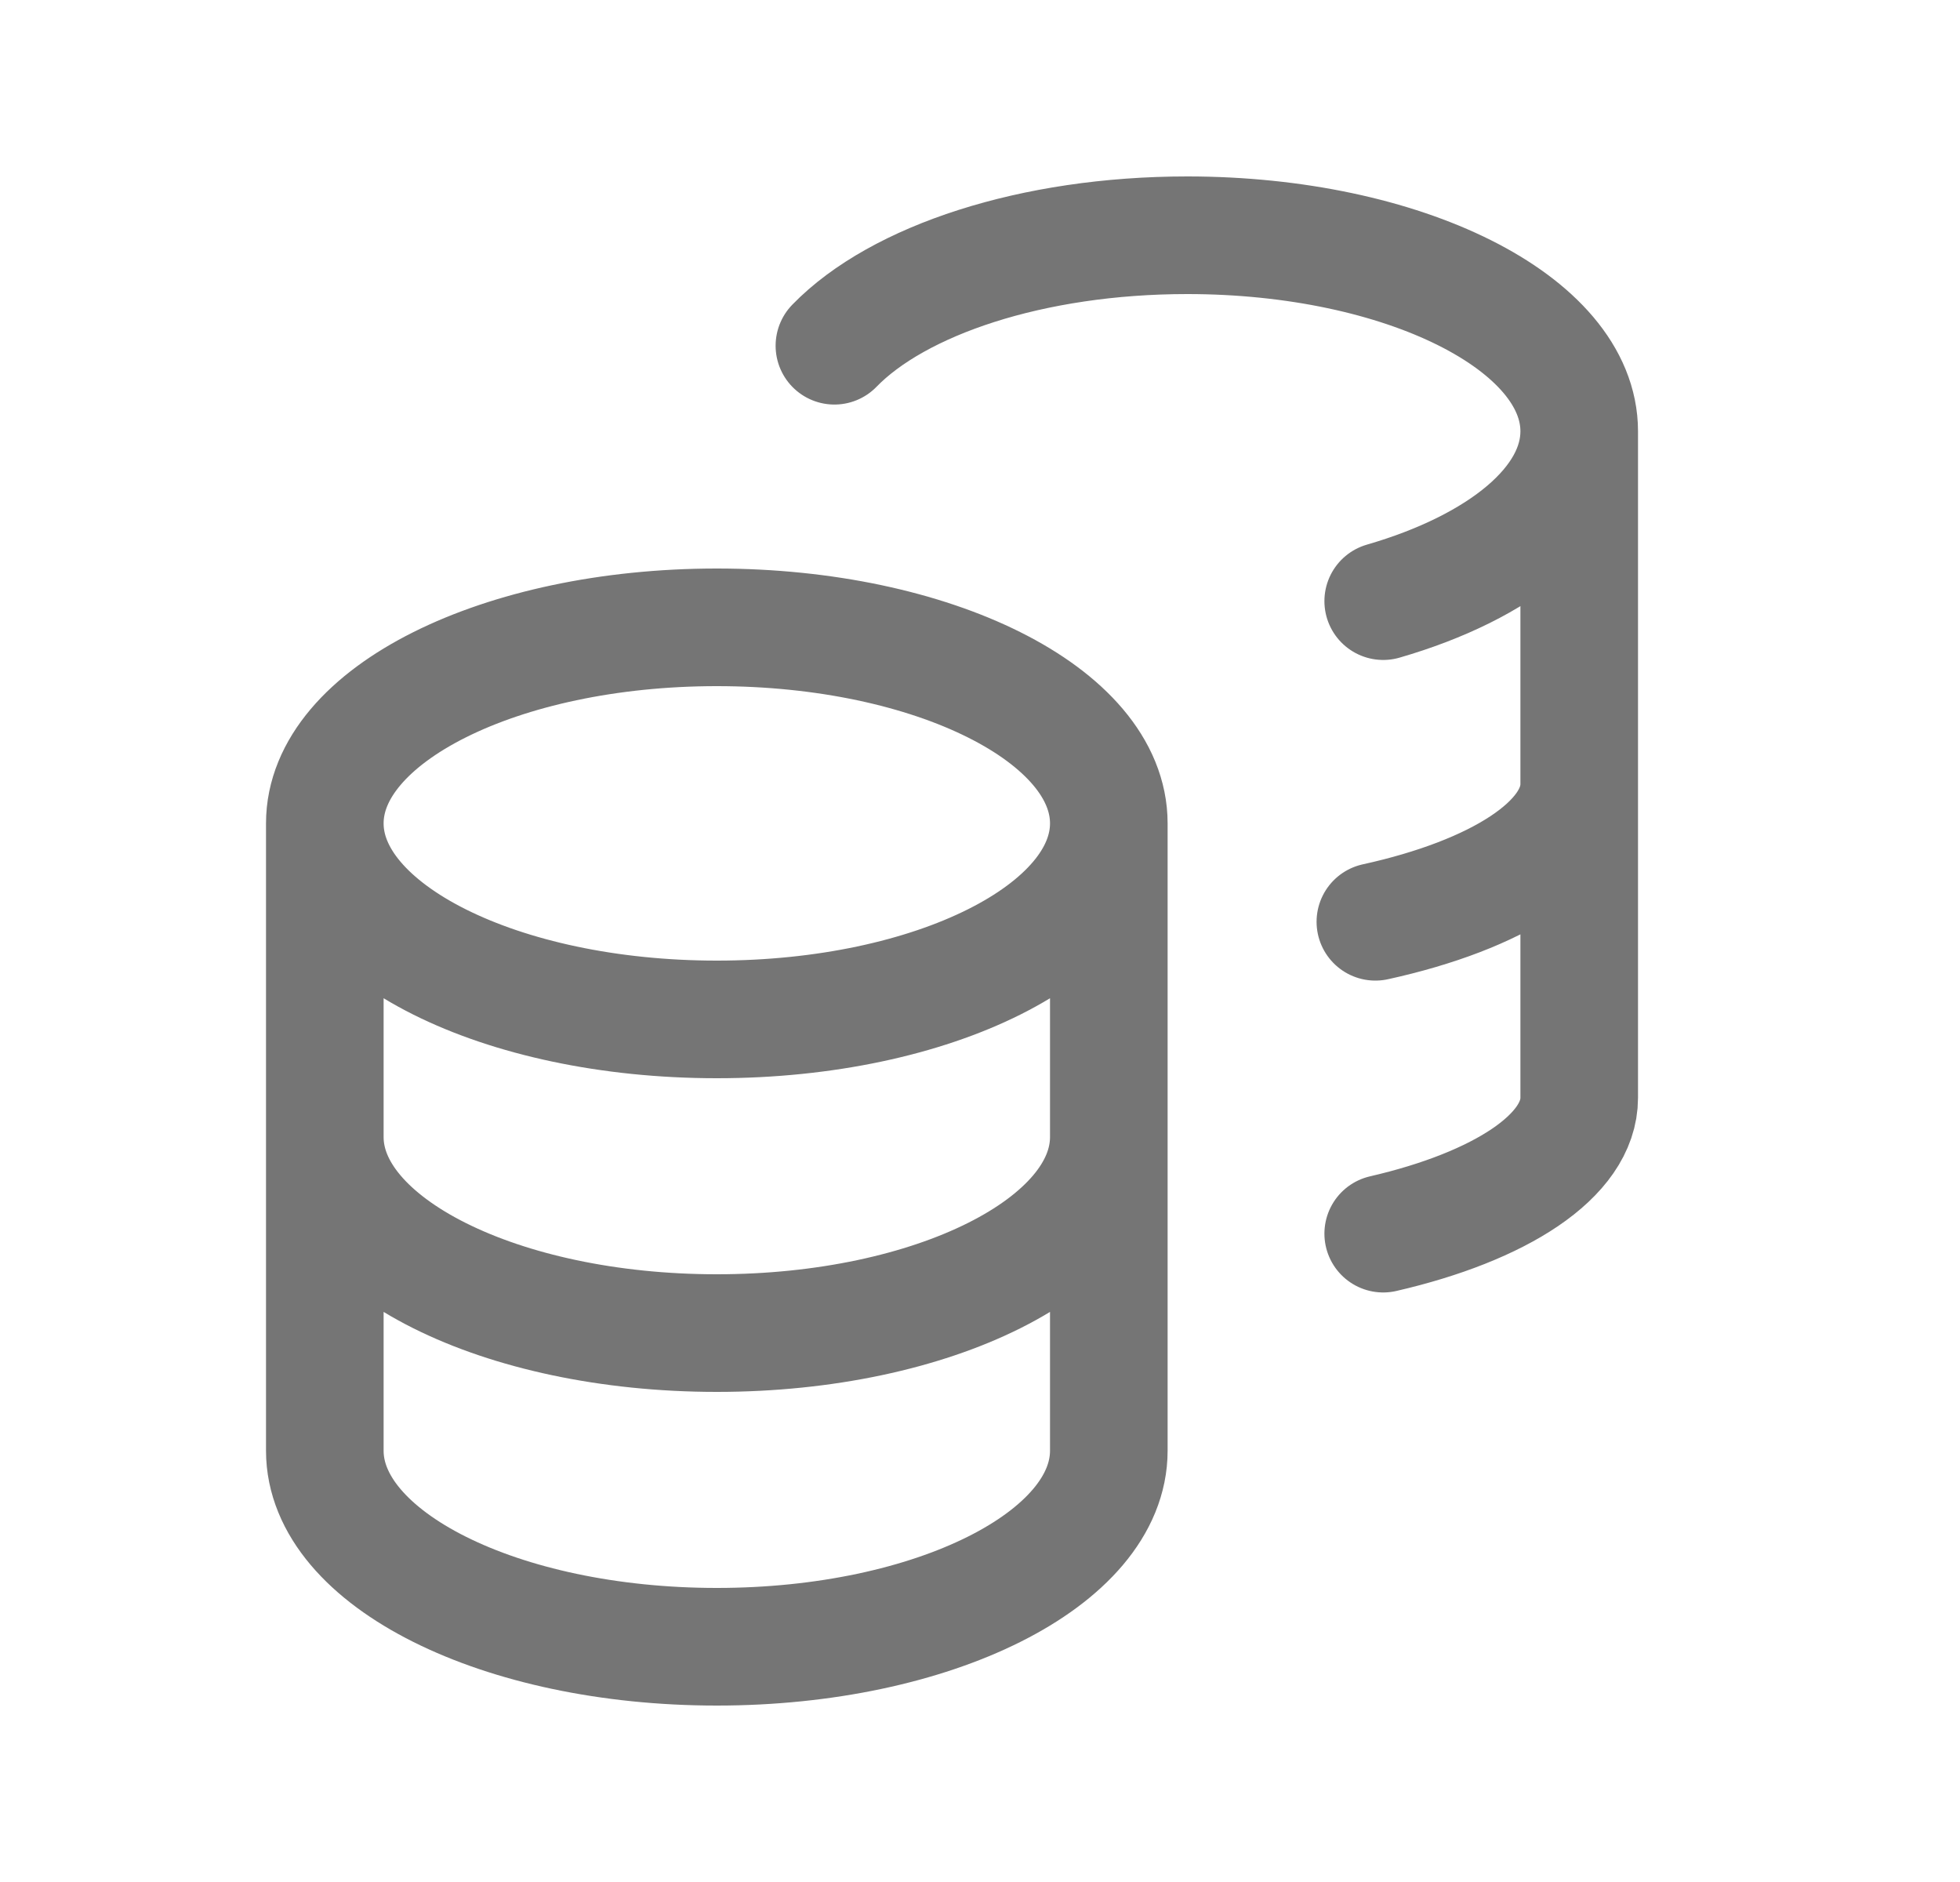 <svg width="25" height="24" viewBox="0 0 25 24" fill="none" xmlns="http://www.w3.org/2000/svg">
<g id="coins-alt">
<path id="Icon" d="M14.143 10.5C14.143 11.881 11.905 13 9.143 13C6.382 13 4.143 11.881 4.143 10.5M14.143 10.5C14.143 9.119 11.905 8 9.143 8C6.382 8 4.143 9.119 4.143 10.5M14.143 10.5V14.5M4.143 10.5V14.5M20.143 5.5C20.143 4.119 17.904 3 15.143 3C13.164 3 11.453 3.575 10.643 4.409M20.143 5.5C20.143 6.425 19.138 7.233 17.643 7.666M20.143 5.5V14C20.143 14.74 19.138 15.387 17.643 15.732M20.143 10C20.143 10.757 19.093 11.415 17.543 11.755M14.143 14.5C14.143 15.881 11.905 17 9.143 17C6.382 17 4.143 15.881 4.143 14.5M14.143 14.5V18.5C14.143 19.881 11.905 21 9.143 21C6.382 21 4.143 19.881 4.143 18.5V14.5" stroke="black" stroke-opacity="0.54" stroke-width="1.5" stroke-linecap="round" stroke-linejoin="round"/>
</g>
</svg>
